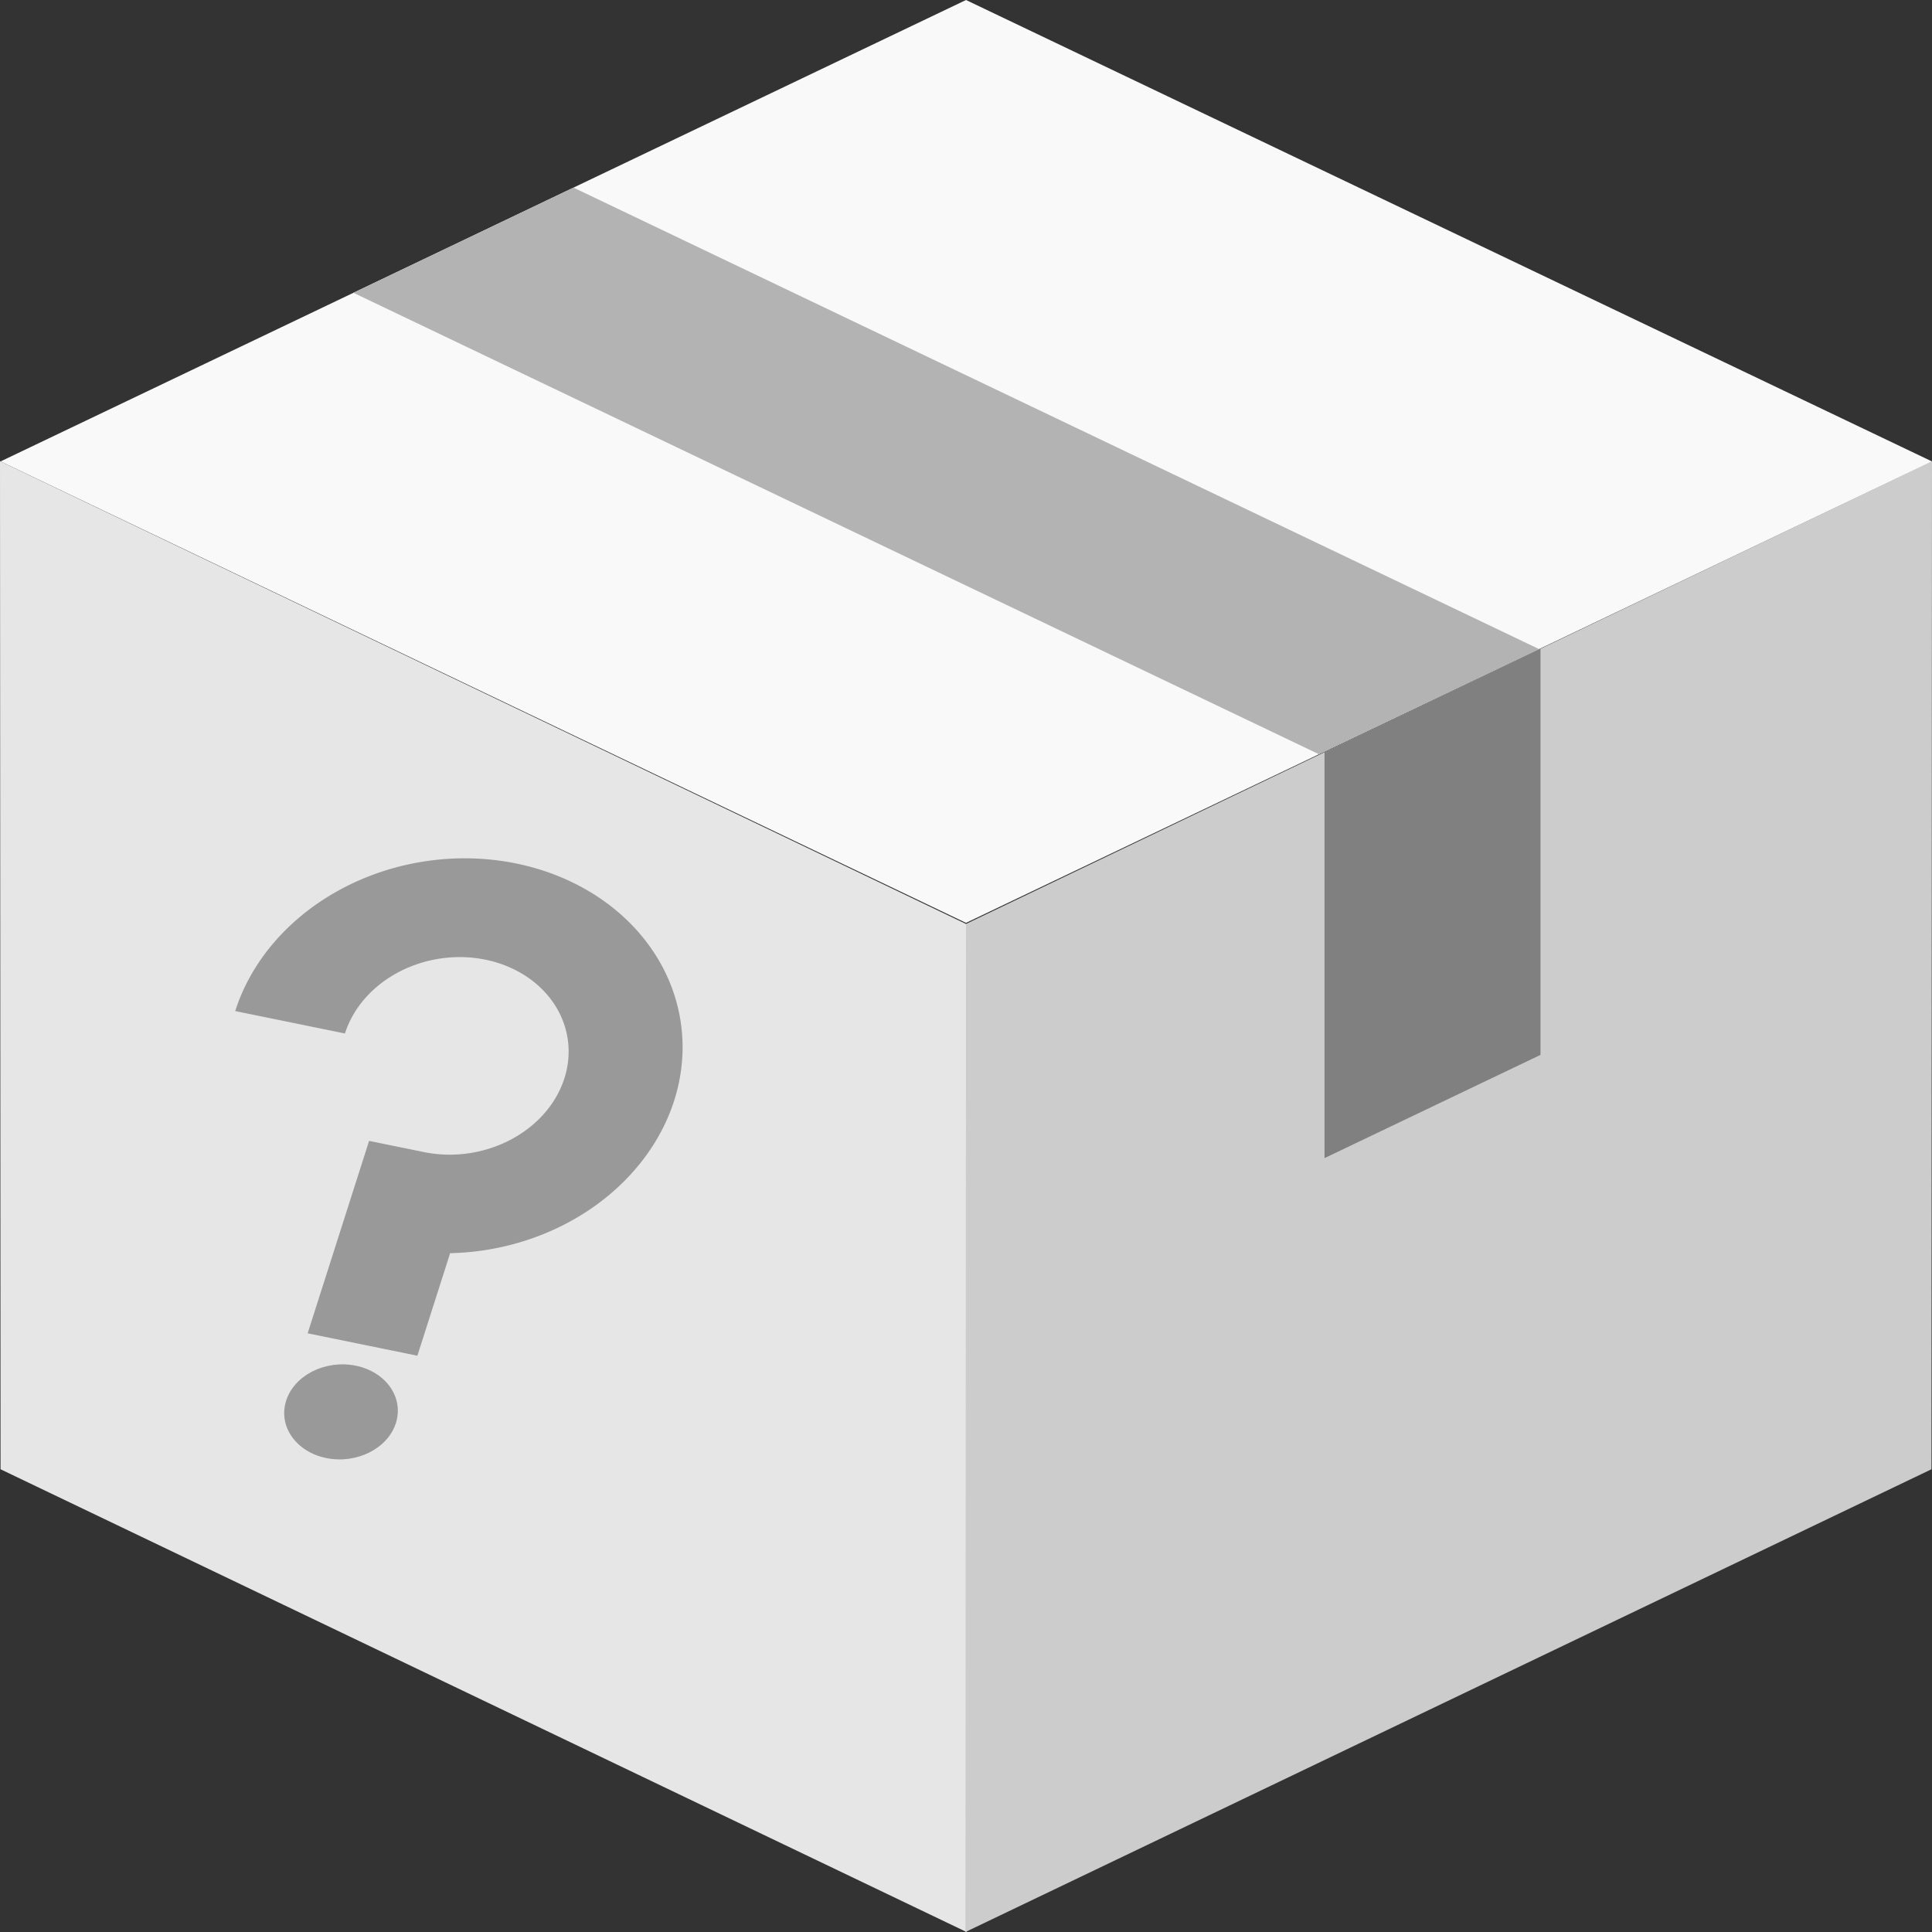 <svg height="500" viewBox="0 0 500 500" width="500" xmlns="http://www.w3.org/2000/svg"><rect x="0" y="0" width="500" height="500" fill="#333333" stroke="none"/><g transform="translate(0 -552.362)"><g fill="#800000" transform="translate(-387.137 -42.343)"><path d="m100 723.915a100 100 0 0 0-100 100h50a50 50 0 0 1 50-50 50 50 0 0 1  50 50 50 50 0 0 1-49.834 49.994h-25.166v100h50v-53.297a100 100 0 0 0 75-96.697 100 100 0 0 0-100-100z"/><ellipse cx="100" cy="1008.913" rx="25" ry="24"/></g><path d="m250 791.475l-250-119.755.141 260.887 250 119.755z" fill="#e6e6e6" fill-rule="evenodd"/><path d="m250 791.475l250-119.755-.141 260.887-250 119.755z" fill="#ccc" fill-rule="evenodd"/><path d="m250.001 791.199l-249.995-119.483v.13l249.995-119.483 249.989 119.418z" fill="#f9f9f9" fill-rule="evenodd"/><path d="m148.418 600.913l-56.951 27.219 249.886 119.43 56.964-27.214z" fill="#b3b3b3" fill-rule="evenodd"/><path d="m398.677 720.255l-55.895 26.775v105.051l55.895-26.715z" fill="#808080" fill-rule="evenodd"/><g fill="#999" transform="matrix(.568 .116 -.159 .498 191.872 403.716)"><path d="m100 723.915a100 100 0 0 0-100 100h50a50 50 0 0 1 50-50 50 50 0 0 1  50 50 50 50 0 0 1-49.834 49.994h-25.166v100h50v-53.297a100 100 0 0 0 75-96.697 100 100 0 0 0-100-100z"/><ellipse cx="100" cy="1008.913" rx="25" ry="24"/></g></g></svg>

